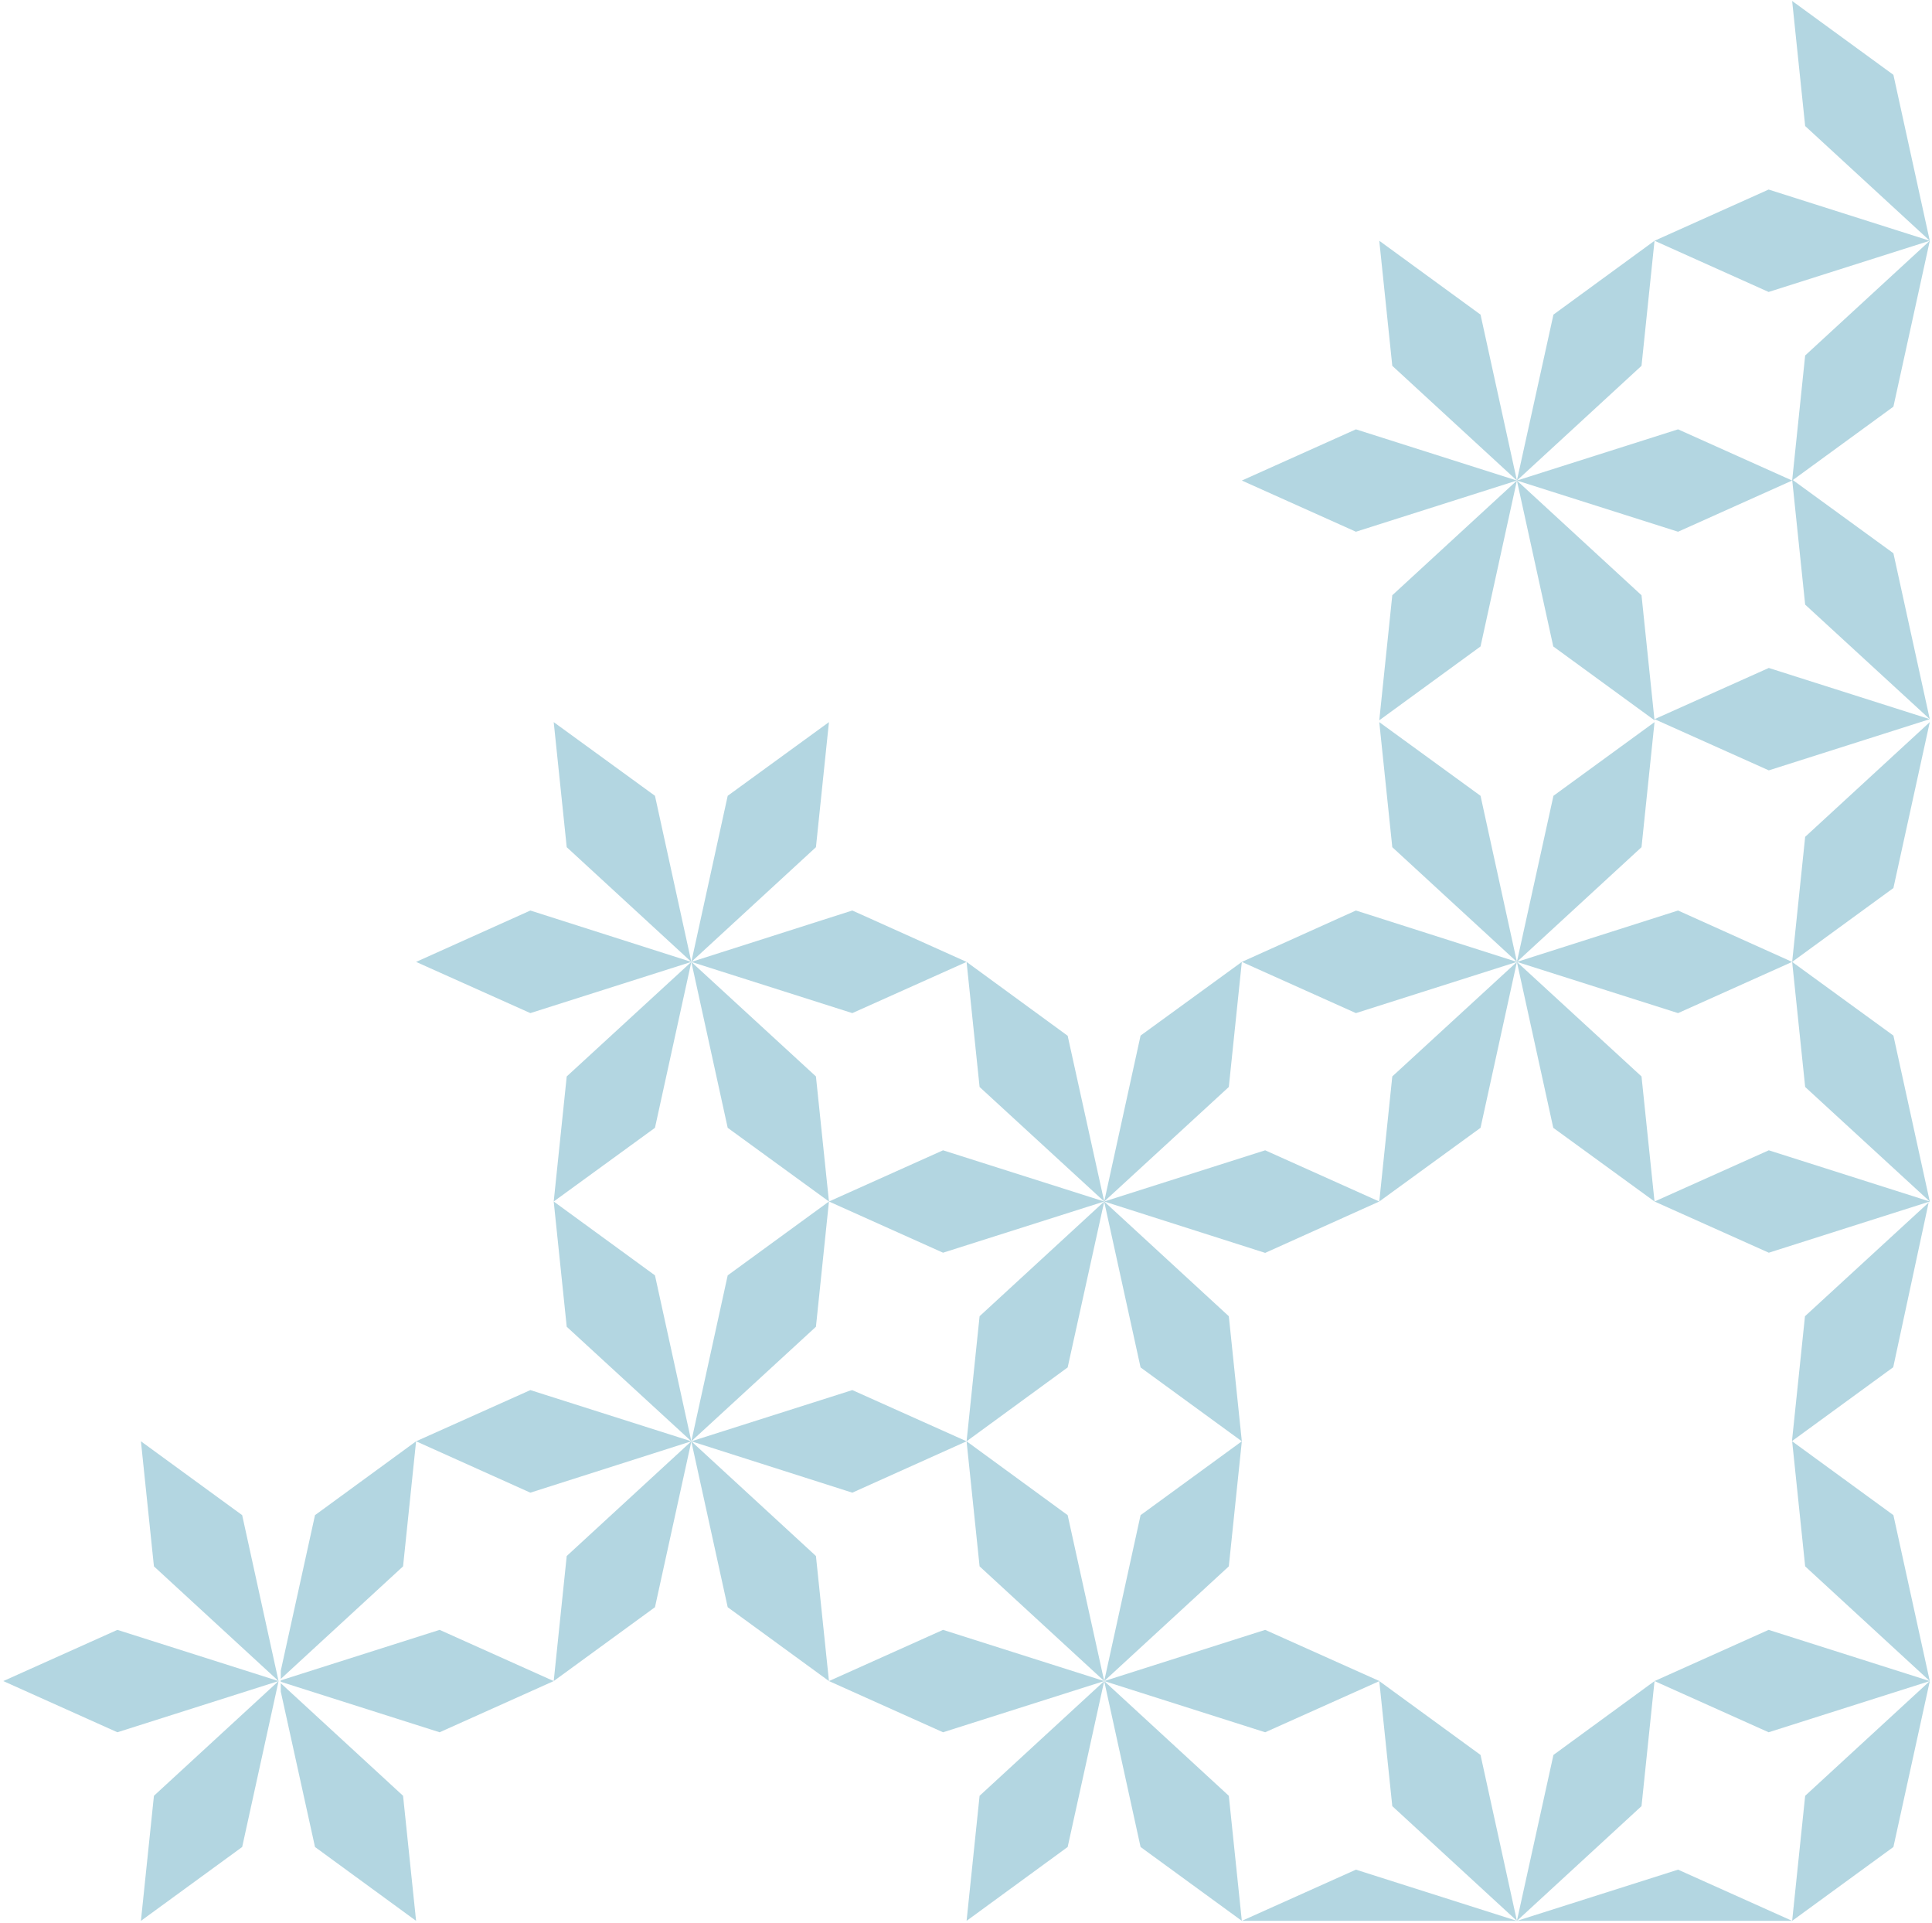 <?xml version="1.0" encoding="UTF-8"?>
<svg width="200px" height="199px" viewBox="0 0 200 199" version="1.1" xmlns="http://www.w3.org/2000/svg" xmlns:xlink="http://www.w3.org/1999/xlink">
    <!-- Generator: Sketch 43.1 (39012) - http://www.bohemiancoding.com/sketch -->
    <title>marerial-paper-720</title>
    <desc>Created with Sketch.</desc>
    <defs></defs>
    <g id="Page-1" stroke="none" stroke-width="1" fill="none" fill-rule="evenodd" opacity="0.3">
        <g id="marerial-paper-720" fill-rule="nonzero" fill="#00769A">
            <g id="ryrtytreeРесурс-4" transform="translate(29.066, 49.231)">
                <polygon id="Shape" points="170.704 75.131 157.785 87.005 156.438 99.931 166.92 92.286 170.611 75.131 170.611 75.131"></polygon>
                <polygon id="Shape" points="127.963 50.331 140.863 38.457 142.21 25.512 131.746 33.139"></polygon>
                <polygon id="Shape" points="170.704 25.512 170.704 25.512 170.704 25.512 170.704 25.512 157.804 37.386 156.457 50.331 166.939 42.686 170.704 25.512 170.704 25.512 170.704 25.512"></polygon>
                <polygon id="Shape" points="157.804 63.276 170.704 75.131 166.939 57.957 156.457 50.331"></polygon>
                <polygon id="Shape" points="142.21 75.131 154.039 80.431 170.704 75.131 154.039 69.831"></polygon>
                <polygon id="Shape" points="157.804 13.351 170.704 25.206 166.939 8.033 156.457 0.406"></polygon>
                <polygon id="Shape" points="142.21 25.206 154.039 30.506 170.704 25.206 154.039 19.906"></polygon>
                <polygon id="Shape" points="127.963 50.331 127.963 50.331 127.963 50.331 127.963 50.331 127.963 50.331 131.728 67.504 142.21 75.131 140.863 62.186"></polygon>
                <polygon id="Shape" points="127.963 50.331 127.963 50.331 127.963 50.331 144.646 55.631 156.457 50.331 144.646 45.012"></polygon>
                <polygon id="Shape" points="142.21 124.768 131.746 132.413 127.963 149.587 127.963 149.587 127.963 149.587 140.863 137.713"></polygon>
                <polygon id="Shape" points="157.804 112.894 170.704 124.768 154.021 119.468 142.21 124.768 154.021 130.068 170.704 124.768 170.704 124.768 170.704 124.768 170.704 124.768 170.704 124.768 166.939 107.595 156.457 99.95"></polygon>
                <polygon id="Shape" points="170.704 124.768 157.804 136.642 156.457 149.587 166.939 141.942 170.704 124.787 170.704 124.768 170.704 124.768"></polygon>
                <polygon id="Shape" points="156.457 149.587 144.646 144.287 127.963 149.587"></polygon>
                <polygon id="Shape" points="127.963 50.331 111.299 45.012 99.488 50.331 111.299 55.631 127.963 50.331 127.963 50.331 127.963 50.312 127.963 50.331 124.198 33.139 113.716 25.512 115.063 38.457"></polygon>
                <polygon id="Shape" points="56.747 25.512 46.265 33.139 42.501 50.331 55.4 38.457"></polygon>
                <polygon id="Shape" points="56.747 75.131 46.265 82.776 42.501 99.95 55.4 88.094"></polygon>
                <polygon id="Shape" points="113.716 75.131 124.198 67.504 127.963 50.331 127.963 50.331 127.963 50.331 115.063 62.186"></polygon>
                <polygon id="Shape" points="70.994 50.331 72.341 63.276 85.241 75.131 81.458 57.976"></polygon>
                <polygon id="Shape" points="85.241 75.131 68.558 69.831 56.747 75.131 68.558 80.431"></polygon>
                <polygon id="Shape" points="70.994 99.95 81.458 92.305 85.241 75.149 89.006 92.305 99.488 99.95 98.141 87.005 85.241 75.131 101.905 80.449 113.716 75.131 101.905 69.831 85.241 75.131 85.241 75.131 85.241 75.131 85.241 75.131 85.241 75.149 85.241 75.131 72.341 87.005"></polygon>
                <polygon id="Shape" points="85.241 75.131 98.141 63.276 99.488 50.331 89.006 57.957"></polygon>
                <polygon id="Shape" points="42.501 50.331 59.165 55.631 70.994 50.331 59.165 45.012 42.501 50.331 42.501 50.331 42.501 50.331 46.265 67.504 56.747 75.131 55.4 62.186"></polygon>
                <polygon id="Shape" points="127.963 149.587 124.198 132.413 113.716 124.768 115.063 137.713"></polygon>
                <polygon id="Shape" points="81.458 107.595 70.994 99.95 72.341 112.894 85.241 124.768 68.558 119.468 56.747 124.768 68.558 130.068 85.241 124.768 85.223 124.768 85.241 124.768 85.241 124.768 85.241 124.768"></polygon>
                <polygon id="Shape" points="85.241 124.768 89.006 141.942 99.488 149.587 98.141 136.642 85.241 124.768 85.241 124.768 72.341 136.642 70.994 149.587 81.458 141.942"></polygon>
                <polygon id="Shape" points="85.241 124.768 85.241 124.768 85.241 124.768 101.905 130.068 113.735 124.768 101.905 119.468"></polygon>
                <polygon id="Shape" points="98.141 112.894 99.488 99.95 89.006 107.595 85.241 124.768 85.241 124.768 85.241 124.768 85.241 124.768"></polygon>
                <polygon id="Shape" points="70.994 99.95 59.165 94.65 42.501 99.95 59.165 105.268"></polygon>
                <polygon id="Shape" points="127.963 149.587 111.299 144.287 99.488 149.587"></polygon>
                <polygon id="Shape" points="28.254 25.512 29.601 38.457 42.501 50.331 42.501 50.312 42.501 50.331 38.736 33.139"></polygon>
                <polygon id="Shape" points="28.254 75.131 29.601 88.094 42.501 99.95 38.736 82.776"></polygon>
                <polygon id="Shape" points="42.501 99.95 25.836 94.65 14.007 99.95 25.836 105.268"></polygon>
                <polygon id="Shape" points="42.501 50.331 42.501 50.331 42.501 50.331 25.836 45.012 14.007 50.331 25.836 55.631"></polygon>
                <polygon id="Shape" points="42.501 50.331 29.601 62.186 28.254 75.131 38.736 67.504 42.501 50.331 42.501 50.331"></polygon>
                <polygon id="Shape" points="42.501 99.968 46.265 117.123 56.747 124.768 55.4 111.823 42.501 99.95 42.501 99.968 42.501 99.95 42.501 99.95 42.501 99.95 42.501 99.968 42.501 99.95 29.601 111.823 28.254 124.768 38.736 117.123"></polygon>
                <polygon id="Shape" points="0 125.858 3.543 141.942 14.007 149.587 12.66 136.642 0 124.99"></polygon>
                <polygon id="Shape" points="0 124.694 0 124.842 16.443 130.068 28.254 124.768 16.443 119.468"></polygon>
                <polygon id="Shape" points="3.543 107.595 0 123.697 0 124.547 12.66 112.894 14.007 99.95"></polygon>
            </g>
            <g id="ryrtytreeРесурс-4" transform="translate(0, 149.08)">
                <polygon id="Shape" points="15.935 13.045 28.835 24.919 12.152 19.619 0.341 24.919 12.152 30.219 28.835 24.919 28.835 24.919 28.835 24.919 28.835 24.919 28.835 24.919 25.07 7.745 14.588 0.1"></polygon>
                <polygon id="Shape" points="28.835 24.919 15.935 36.793 14.588 49.738 25.07 42.093 28.835 24.937 28.835 24.919 28.835 24.919"></polygon>
            </g>
            <g id="ryrtytreeРесурс-4" transform="translate(128.028, 0)">
                <polygon id="Shape" points="43.248 24.919 32.784 32.564 29.001 49.738 29.001 49.738 29.001 49.738 41.901 37.864"></polygon>
                <polygon id="Shape" points="58.842 13.045 71.742 24.919 55.059 19.619 43.248 24.919 55.059 30.219 71.742 24.919 71.742 24.919 71.742 24.919 71.742 24.919 71.742 24.919 67.977 7.745 57.495 0.1"></polygon>
                <polygon id="Shape" points="71.742 24.919 58.842 36.793 57.495 49.738 67.977 42.093 71.742 24.937 71.742 24.919 71.742 24.919"></polygon>
                <polygon id="Shape" points="29.001 49.738 29.001 49.738 29.001 49.738 29.001 49.738 29.001 49.738 16.101 61.611 14.754 74.556 25.236 66.911 29.001 49.738 32.766 66.911 43.248 74.556 41.901 61.611 29.001 49.738 45.684 55.037 57.495 49.738 45.684 44.438"></polygon>
                <polygon id="Shape" points="29.001 49.738 25.236 32.564 14.754 24.919 16.101 37.864"></polygon>
                <polygon id="Shape" points="0.526 49.738 12.337 55.037 29.001 49.738 12.337 44.438"></polygon>
            </g>
        </g>
    </g>
</svg>
